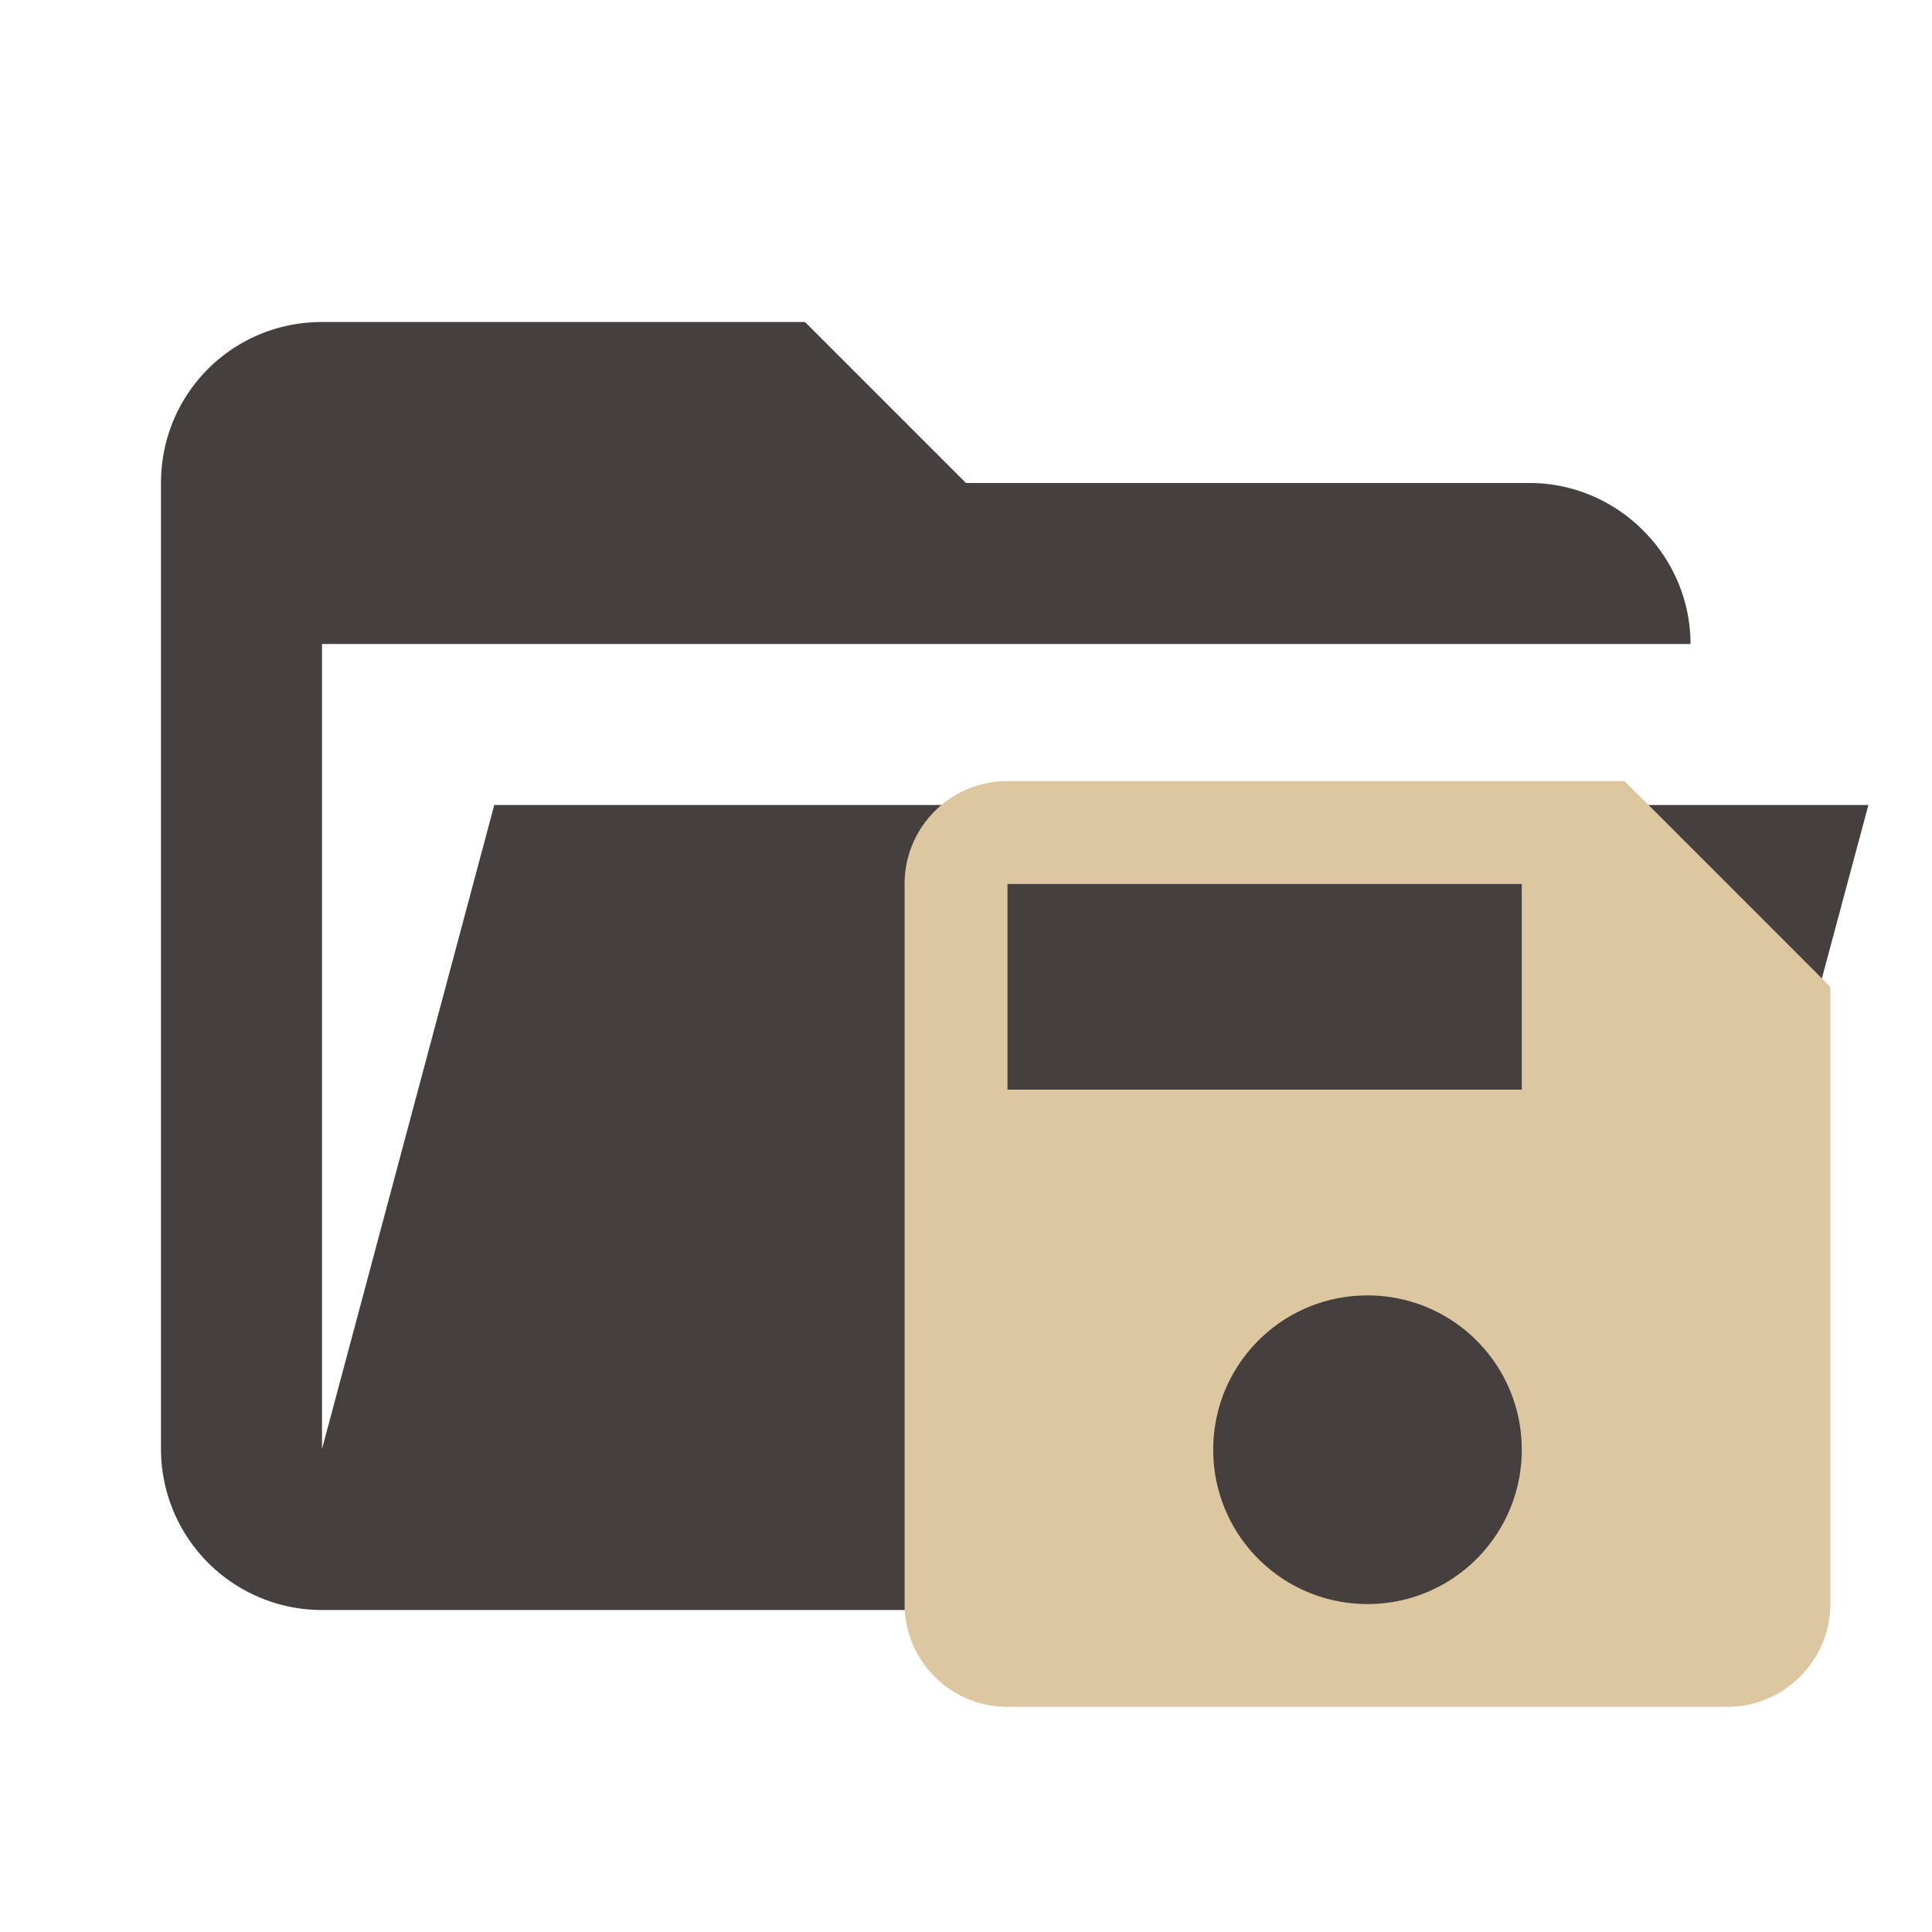 <svg clip-rule="evenodd" fill-rule="evenodd" stroke-linejoin="round" stroke-miterlimit="1.414" version="1.1" viewBox="0 0 24 24" xmlns="http://www.w3.org/2000/svg"><path d="M19 20H4a2 2 0 0 1-2-2V6c0-1.11.89-2 2-2h6l2 2h7c1.097 0 2 .903 2 2H4v10l2.14-8h17.07l-2.28 8.5c-.23.87-1.01 1.5-1.93 1.5z" fill="#616161" style="fill:#45403d"/><path d="M20.182 9.703h-7.667c-.71 0-1.278.575-1.278 1.278v8.945c0 .702.569 1.277 1.278 1.277h8.945c.702 0 1.277-.575 1.277-1.277v-7.667zm-3.195 10.223a1.914 1.914 0 0 1-1.916-1.917c0-1.06.856-1.917 1.916-1.917s1.917.856 1.917 1.917c0 1.06-.856 1.917-1.917 1.917zm1.917-6.39h-6.389v-2.555h6.389z" fill="#9E9E9E" style="fill:#ddc7a1"/></svg>

